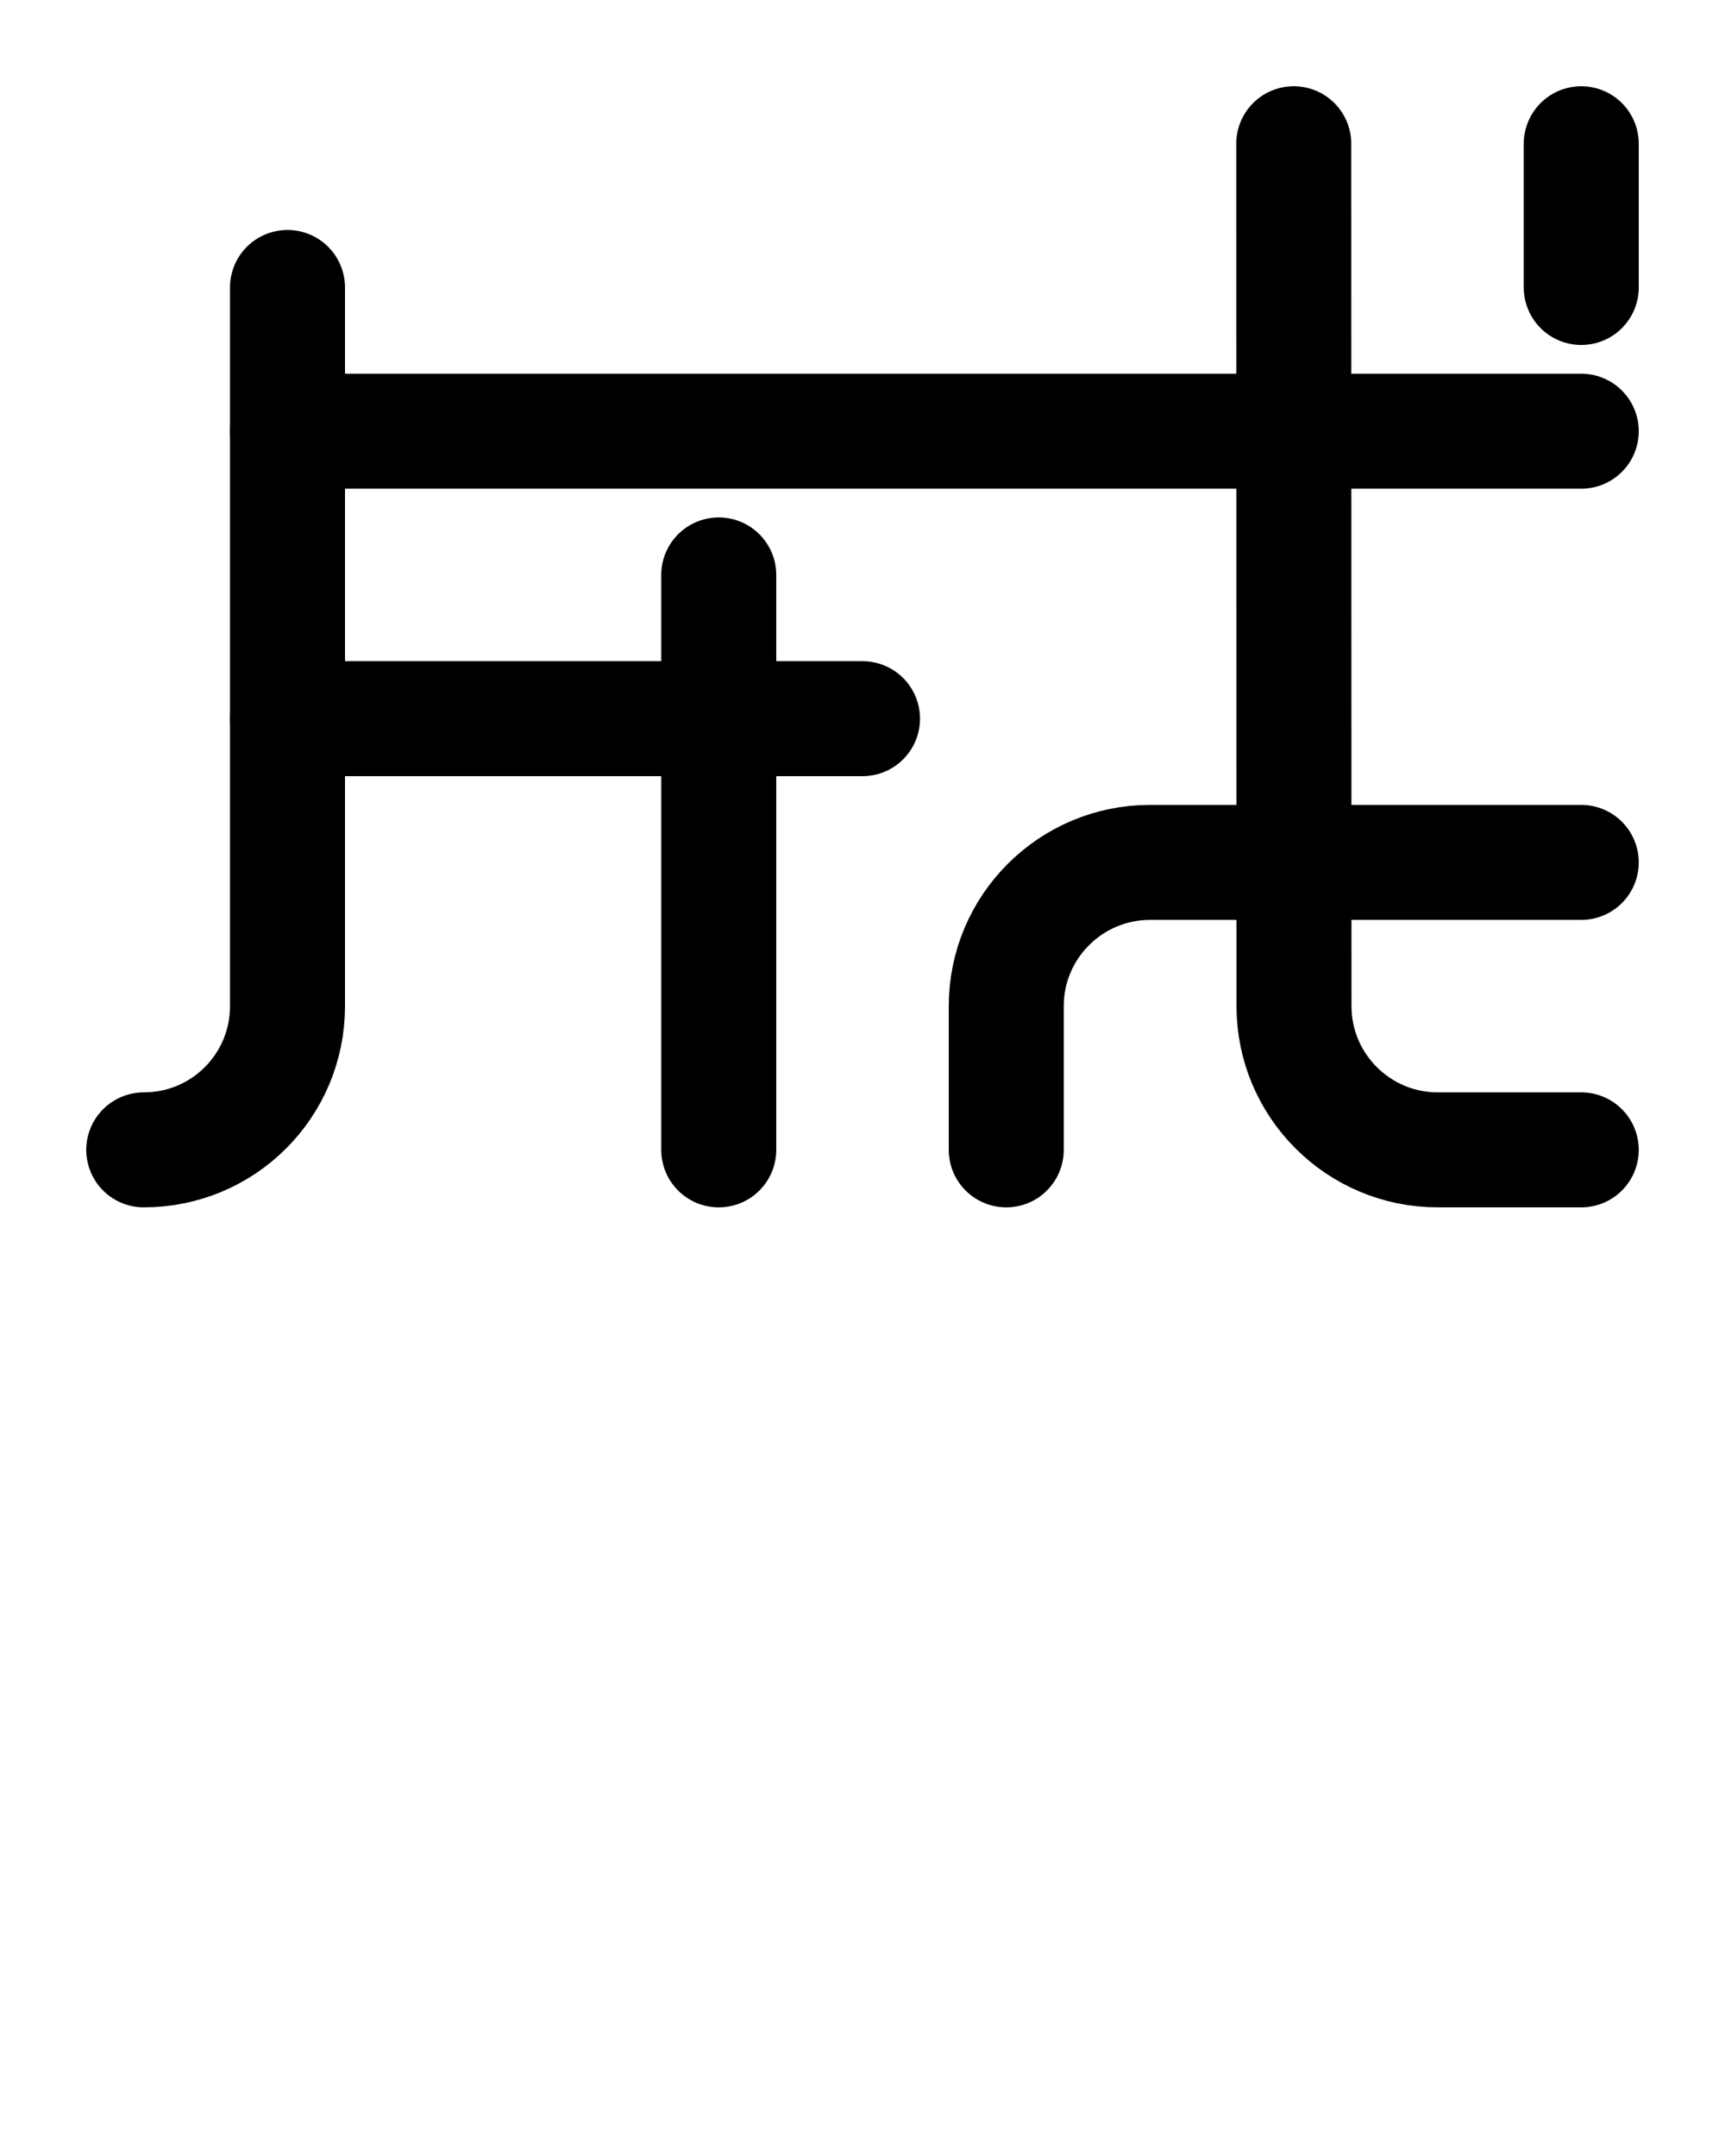<?xml version="1.0" encoding="utf-8"?>
<!-- Generator: Adobe Illustrator 26.0.0, SVG Export Plug-In . SVG Version: 6.00 Build 0)  -->
<svg version="1.1" id="图层_1" xmlns="http://www.w3.org/2000/svg" xmlns:xlink="http://www.w3.org/1999/xlink" x="0px" y="0px"
	 viewBox="0 0 720 900" style="enable-background:new 0 0 720 900;" xml:space="preserve">
<style type="text/css">
	.st0{fill:none;stroke:#000000;stroke-width:48;stroke-linecap:round;stroke-linejoin:round;stroke-miterlimit:10;}
</style>
<path class="st0" d="M660,480h-59.9c-33.1,0-60-26.9-60-60L540,60"/>
<line class="st0" x1="120" y1="180" x2="660" y2="180"/>
<path class="st0" d="M60,480L60,480c33.2,0,60-26.8,60-60V120"/>
<path class="st0" d="M420,480v-60c0-33.1,26.9-60,60-60h180"/>
<line class="st0" x1="120" y1="300" x2="360" y2="300"/>
<line class="st0" x1="300" y1="240" x2="300" y2="480"/>
<line class="st0" x1="660" y1="60" x2="660" y2="120"/>
</svg>
